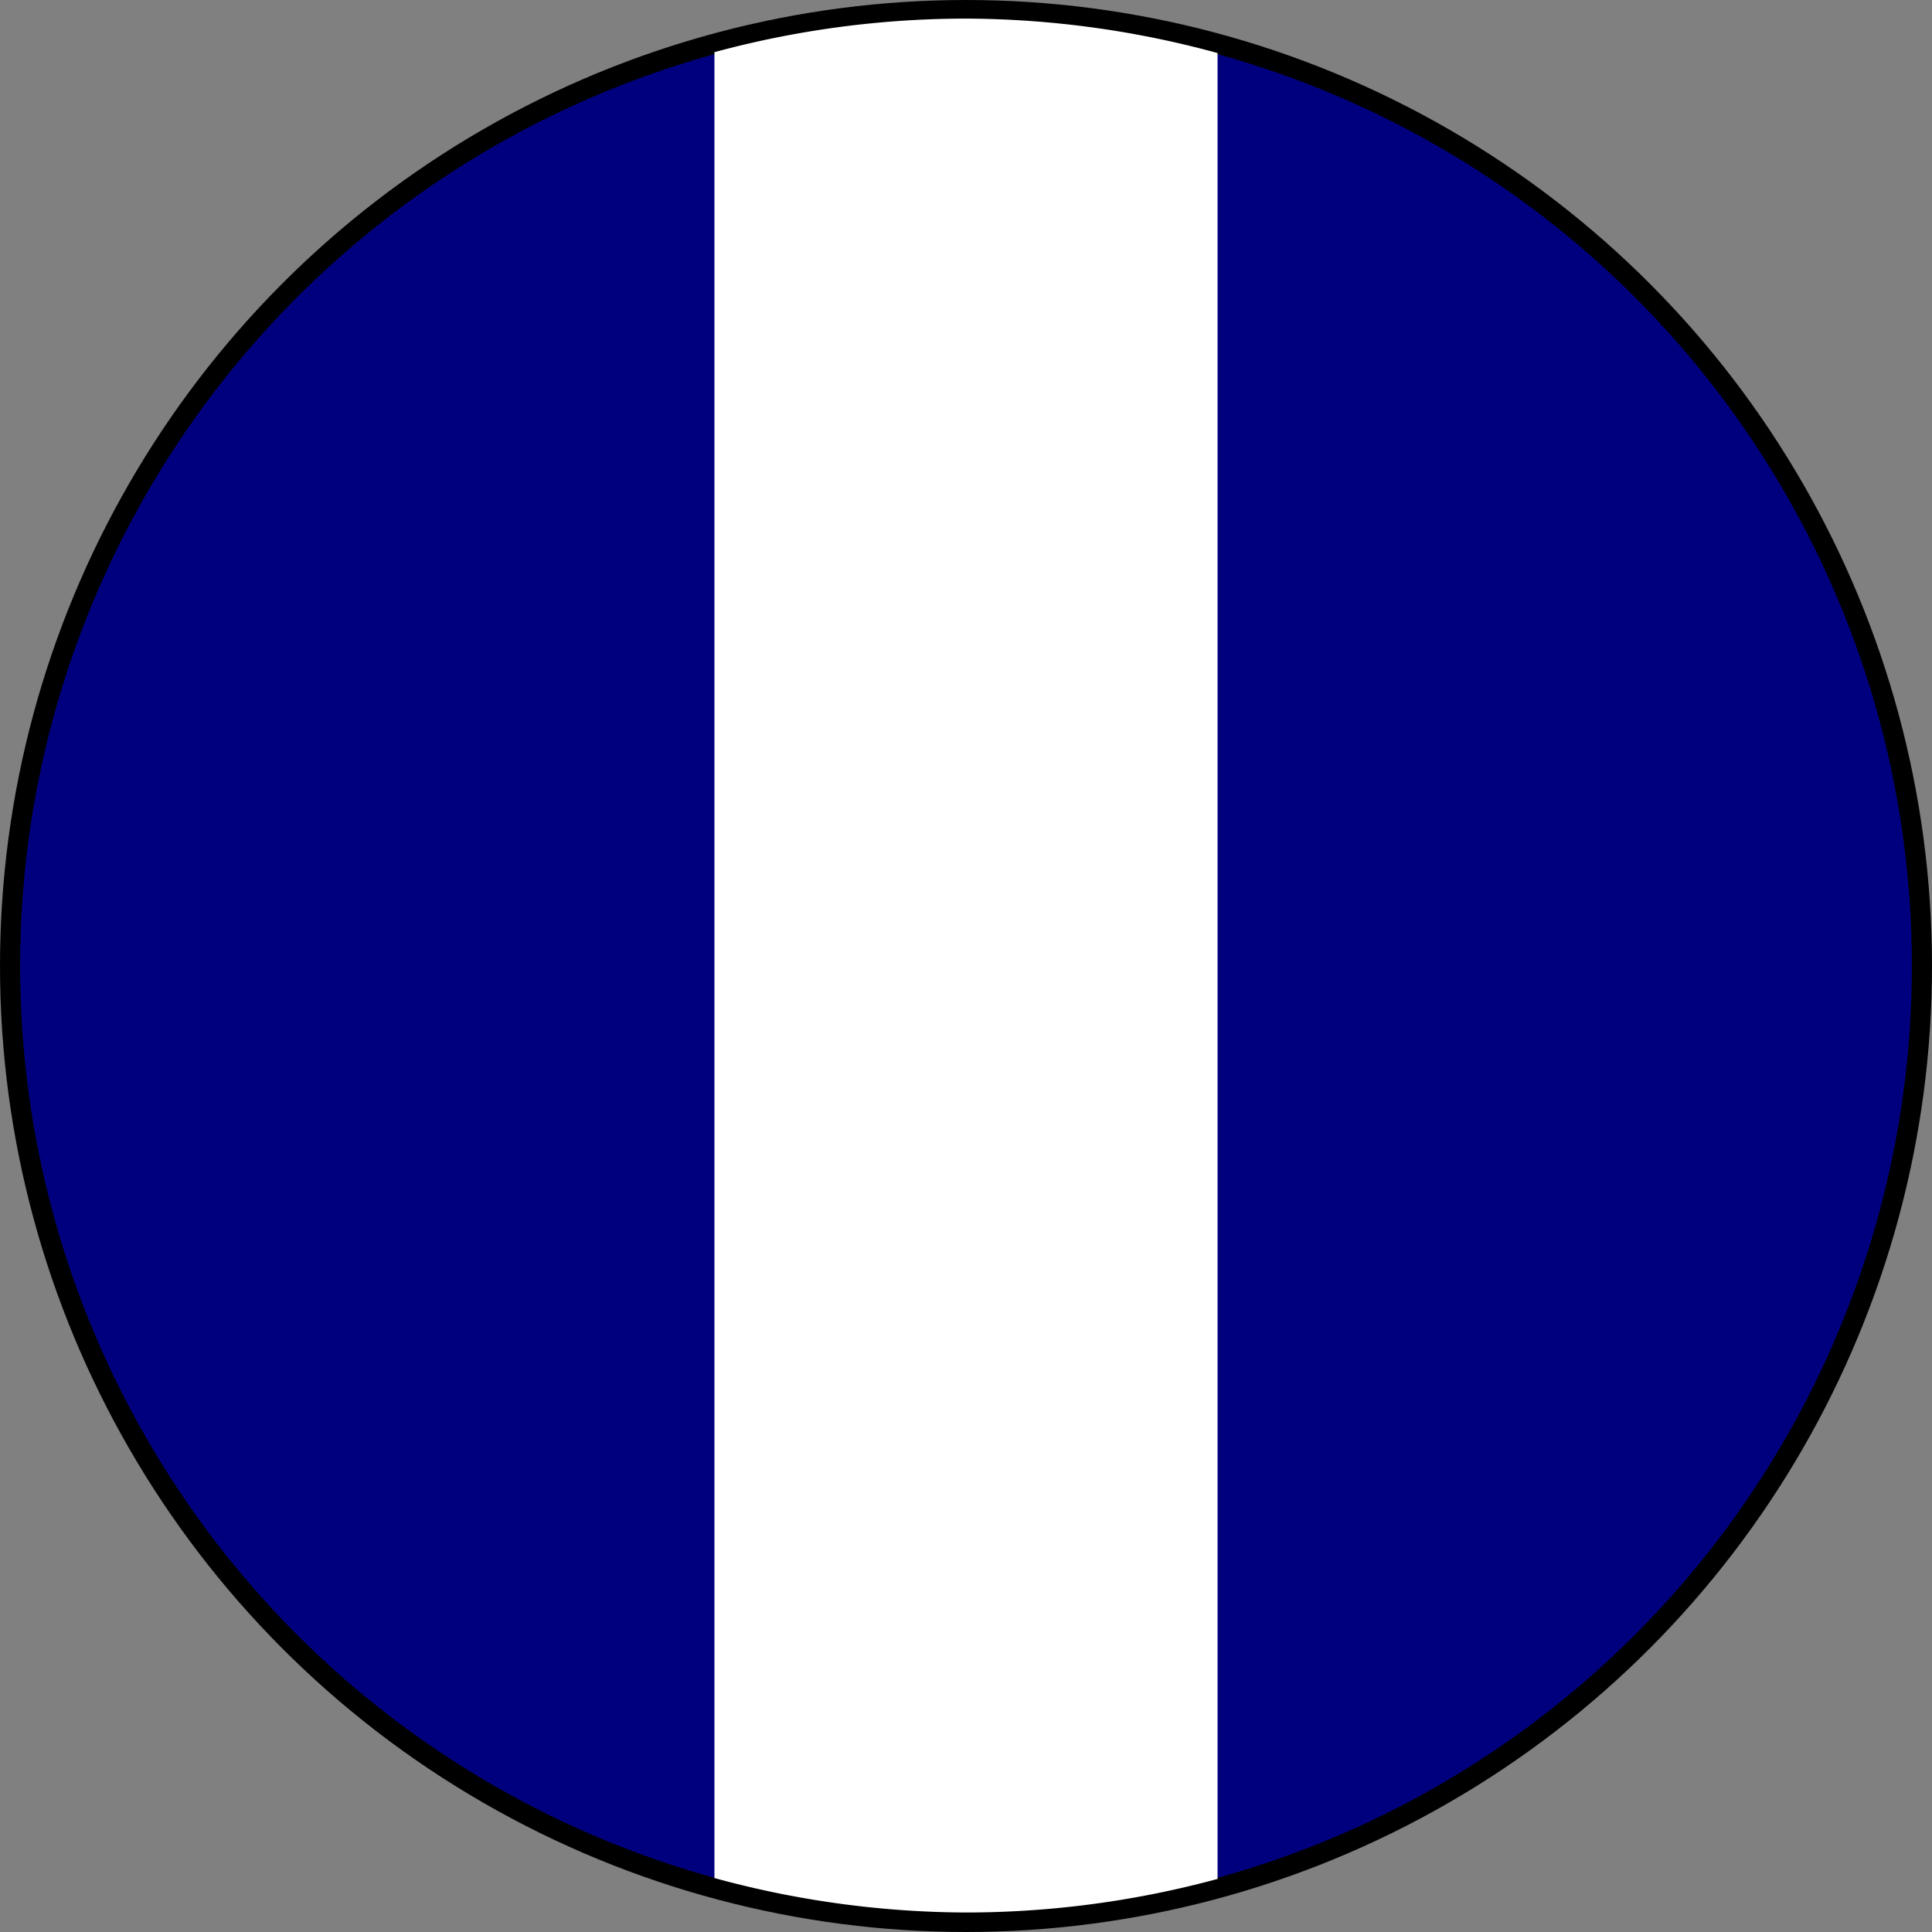 <?xml version="1.0" encoding="UTF-8" standalone="no"?>
<!-- Created with Inkscape (http://www.inkscape.org/) -->

<svg
   xmlns:dc="http://purl.org/dc/elements/1.1/"
   xmlns:cc="http://creativecommons.org/ns#"
   xmlns:rdf="http://www.w3.org/1999/02/22-rdf-syntax-ns#"
   xmlns:svg="http://www.w3.org/2000/svg"
   xmlns="http://www.w3.org/2000/svg"
   xmlns:sodipodi="http://sodipodi.sourceforge.net/DTD/sodipodi-0.dtd"
   xmlns:inkscape="http://www.inkscape.org/namespaces/inkscape"
   width="27.093mm"
   height="27.093mm"
   viewBox="0 0 96 96"
   id="svg17067"
   version="1.1"
   inkscape:version="0.92.2 (5c3e80d, 2017-08-06)"
   sodipodi:docname="TRO.svg">
  <rect x="0" y="0" width="96" height="96" fill="#808080" stroke="none"/>
  <defs
     id="defs17069" />
  <sodipodi:namedview
     id="base"
     pagecolor="#ffffff"
     bordercolor="#666666"
     borderopacity="1.0"
     inkscape:pageopacity="0.0"
     inkscape:pageshadow="2"
     inkscape:zoom="0.35"
     inkscape:cx="-1117"
     inkscape:cy="202.28568"
     inkscape:document-units="px"
     inkscape:current-layer="svg17067"
     showgrid="false"
     fit-margin-top="0"
     fit-margin-left="0"
     fit-margin-right="0"
     fit-margin-bottom="0"
     inkscape:window-width="1366"
     inkscape:window-height="705"
     inkscape:window-x="-8"
     inkscape:window-y="-8"
     inkscape:window-maximized="1" />
  <g
     id="TRO"
     transform="translate(-569.143,-638.648)">
    <circle
       style="opacity:1;fill:#00007f;fill-opacity:1;stroke:#000000;stroke-width:1;stroke-miterlimit:4;stroke-dasharray:none;stroke-opacity:1"
       id="path4304-01"
       cx="617.143"
       cy="686.648"
       r="47.5" />
    <path
       style="opacity:1;fill:#ffffff;fill-opacity:1;stroke:none;stroke-width:1;stroke-miterlimit:4;stroke-dasharray:none;stroke-opacity:1"
       d="m 617.143,639.572 a 47.5,47.054 0 0 0 -12.5,1.668 v 90.727 a 47.5,47.054 0 0 0 12.5,1.712 47.5,47.054 0 0 0 12.5,-1.668 v -90.727 a 47.5,47.054 0 0 0 -12.5,-1.712 z"
       id="rect4858-2"
       inkscape:connector-curvature="0" />
  </g>
</svg>
